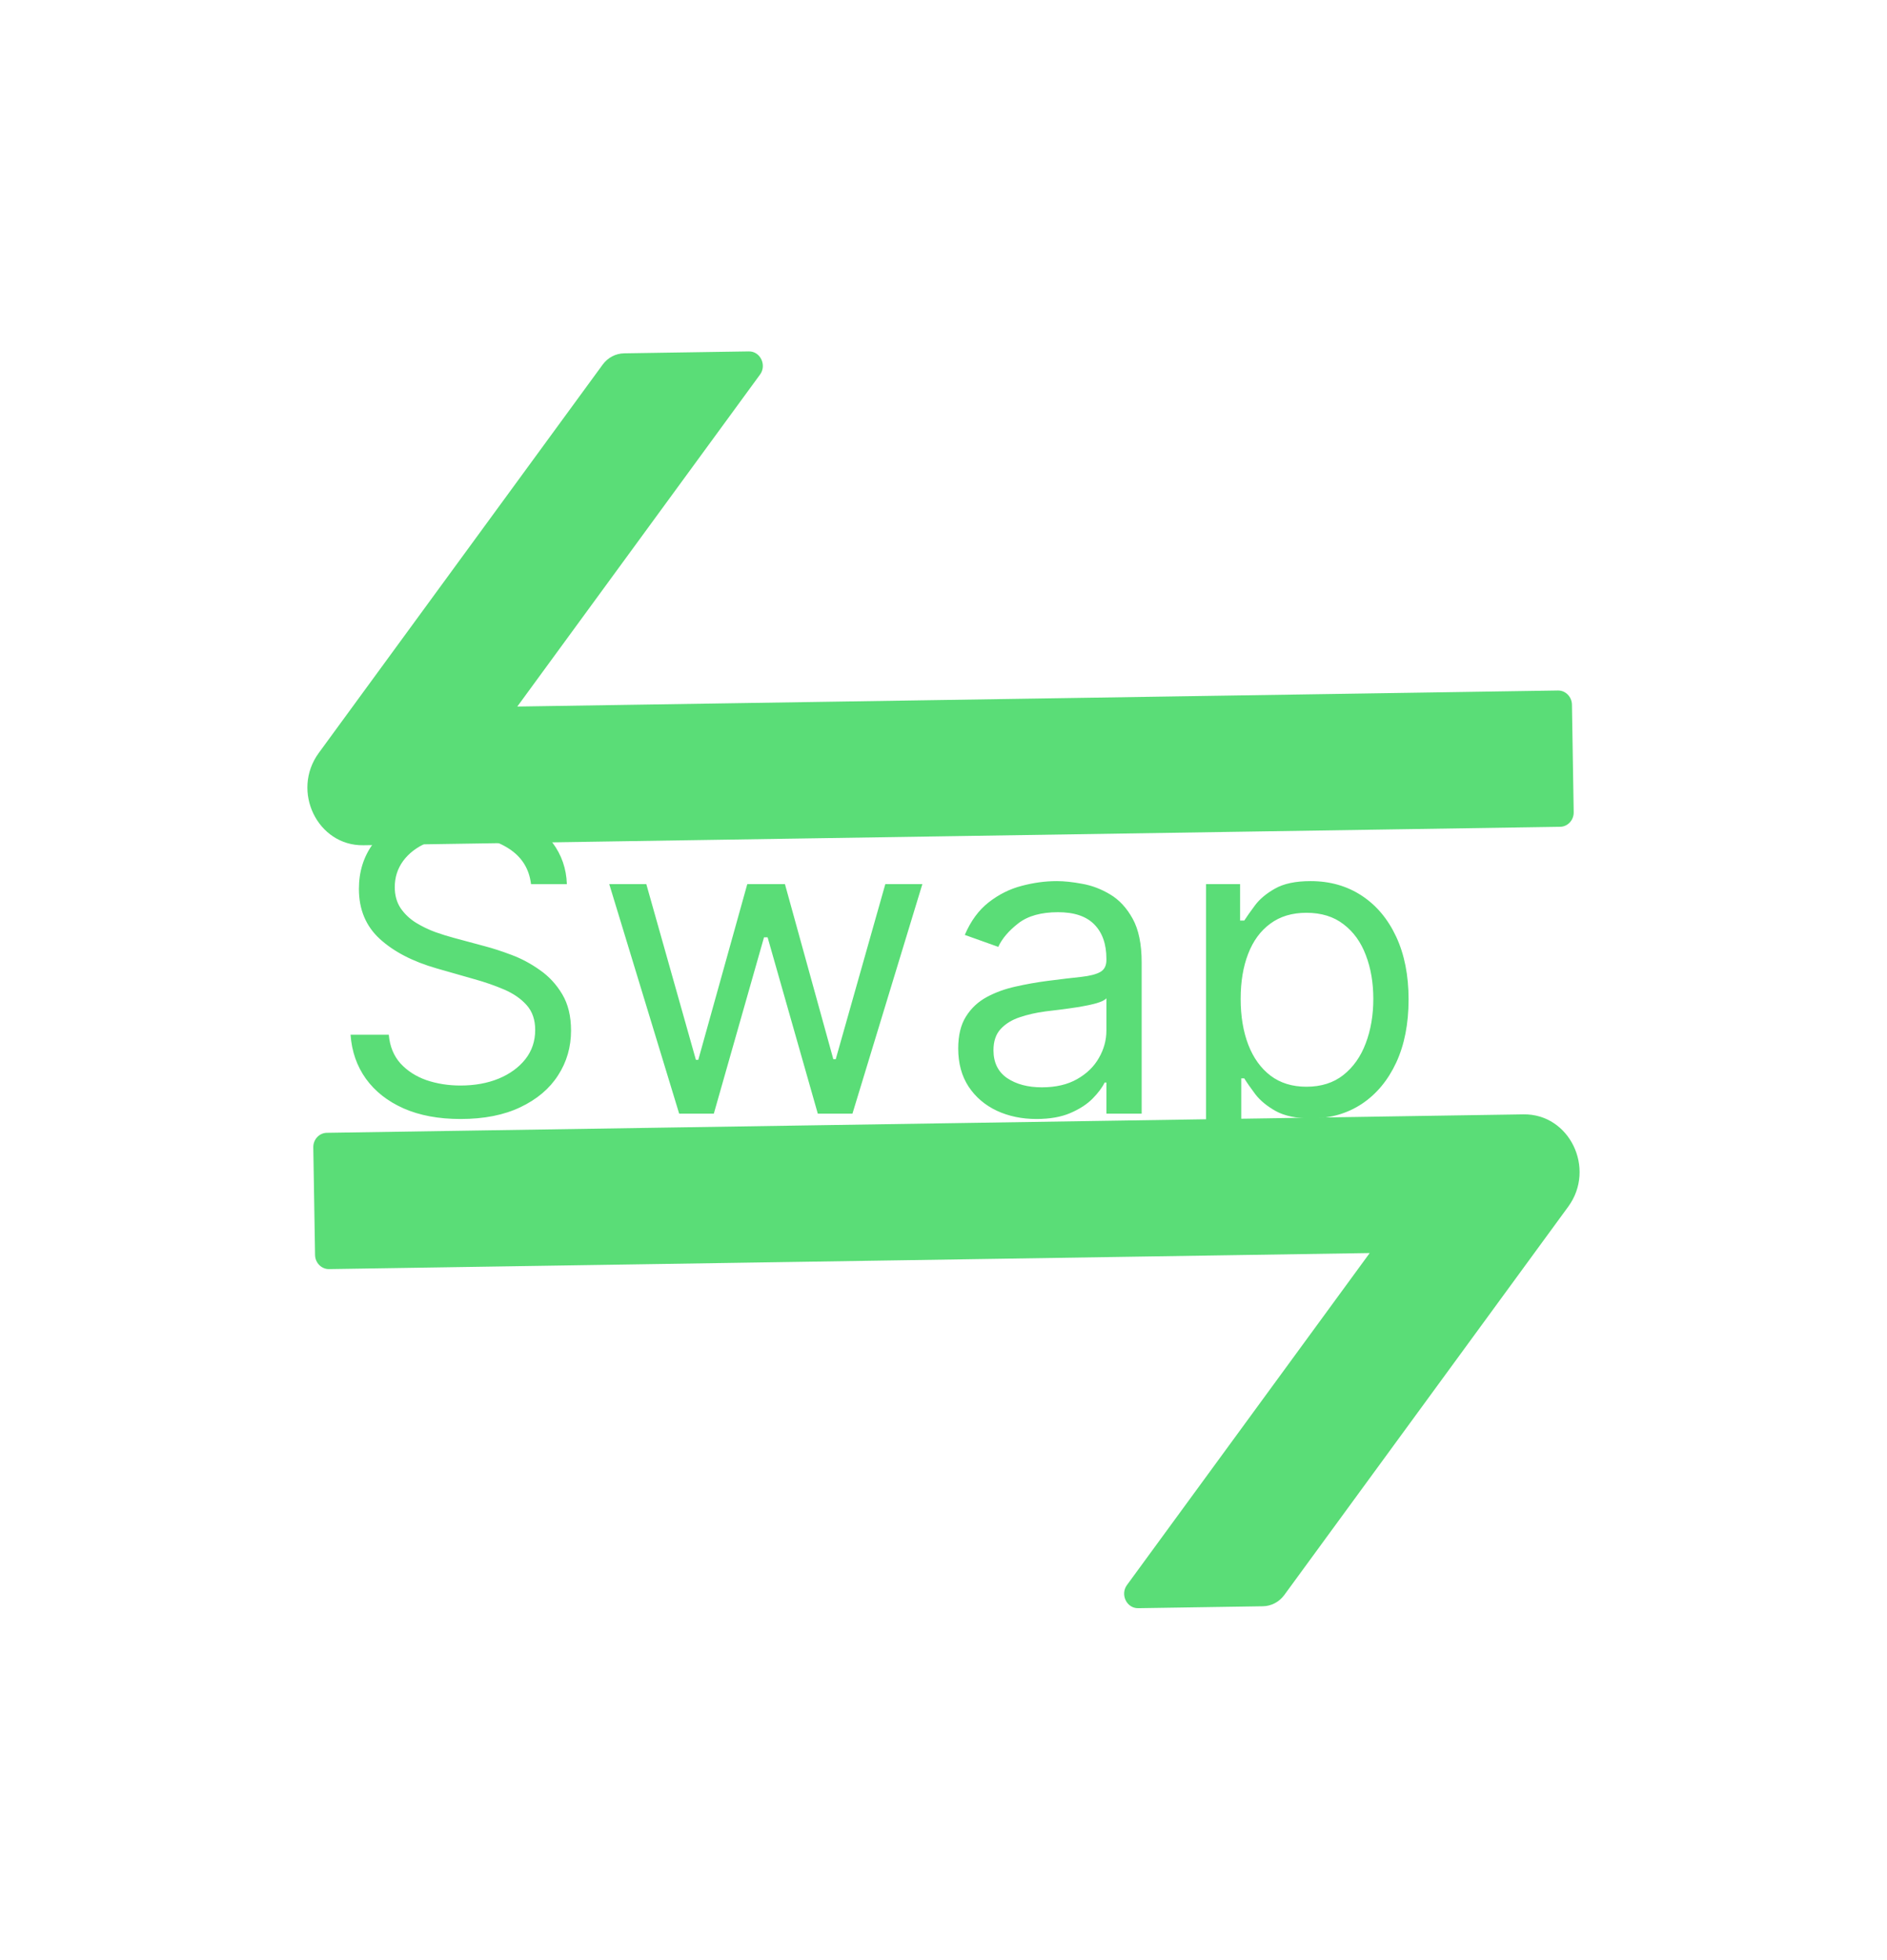 <svg width="157" height="163" viewBox="0 0 157 163" fill="none" xmlns="http://www.w3.org/2000/svg">
<g filter="url(#filter0_d_56_32)">
<path d="M44.181 69.538C44.031 68.278 43.427 67.301 42.366 66.605C41.305 65.909 40.004 65.561 38.463 65.561C37.336 65.561 36.35 65.743 35.505 66.108C34.668 66.472 34.014 66.974 33.541 67.612C33.077 68.249 32.845 68.975 32.845 69.787C32.845 70.466 33.007 71.05 33.33 71.539C33.661 72.02 34.084 72.421 34.598 72.745C35.112 73.059 35.65 73.32 36.214 73.528C36.777 73.727 37.295 73.888 37.767 74.012L40.352 74.709C41.015 74.882 41.753 75.123 42.565 75.429C43.385 75.736 44.168 76.154 44.914 76.685C45.668 77.207 46.289 77.878 46.778 78.698C47.267 79.519 47.511 80.525 47.511 81.718C47.511 83.094 47.151 84.337 46.43 85.447C45.718 86.557 44.674 87.44 43.298 88.094C41.931 88.749 40.27 89.076 38.314 89.076C36.491 89.076 34.913 88.782 33.579 88.194C32.253 87.606 31.209 86.785 30.447 85.733C29.692 84.681 29.266 83.459 29.166 82.066H32.348C32.431 83.028 32.754 83.823 33.318 84.453C33.889 85.074 34.61 85.538 35.48 85.845C36.359 86.143 37.303 86.292 38.314 86.292C39.491 86.292 40.547 86.102 41.483 85.721C42.42 85.331 43.161 84.793 43.708 84.105C44.255 83.409 44.529 82.597 44.529 81.669C44.529 80.823 44.292 80.136 43.82 79.606C43.348 79.075 42.726 78.644 41.956 78.313C41.185 77.981 40.352 77.691 39.458 77.443L36.325 76.548C34.337 75.976 32.763 75.16 31.602 74.099C30.442 73.039 29.862 71.651 29.862 69.936C29.862 68.51 30.248 67.268 31.018 66.207C31.797 65.138 32.841 64.309 34.15 63.721C35.468 63.125 36.939 62.826 38.563 62.826C40.203 62.826 41.662 63.12 42.938 63.709C44.214 64.289 45.225 65.084 45.97 66.095C46.724 67.106 47.122 68.254 47.163 69.538H44.181ZM56.507 88.629L50.69 69.538H53.773L57.899 84.154H58.098L62.175 69.538H65.307L69.334 84.105H69.533L73.659 69.538H76.741L70.925 88.629H68.041L63.865 73.963H63.567L59.391 88.629H56.507ZM86.237 89.076C85.027 89.076 83.93 88.849 82.943 88.393C81.957 87.929 81.174 87.262 80.594 86.392C80.014 85.513 79.724 84.453 79.724 83.21C79.724 82.116 79.94 81.23 80.371 80.55C80.802 79.862 81.377 79.324 82.098 78.934C82.819 78.545 83.615 78.255 84.485 78.064C85.363 77.865 86.245 77.708 87.132 77.592C88.292 77.443 89.233 77.331 89.953 77.256C90.683 77.174 91.213 77.037 91.544 76.846C91.884 76.656 92.054 76.324 92.054 75.852V75.752C92.054 74.526 91.718 73.573 91.047 72.894C90.384 72.214 89.377 71.875 88.027 71.875C86.627 71.875 85.529 72.181 84.733 72.794C83.938 73.408 83.379 74.062 83.055 74.758L80.271 73.764C80.768 72.604 81.431 71.701 82.26 71.054C83.097 70.4 84.008 69.944 84.994 69.687C85.989 69.422 86.966 69.289 87.927 69.289C88.541 69.289 89.245 69.364 90.04 69.513C90.844 69.654 91.619 69.948 92.365 70.396C93.119 70.843 93.744 71.518 94.241 72.421C94.739 73.325 94.987 74.534 94.987 76.051V88.629H92.054V86.044H91.905C91.706 86.458 91.374 86.901 90.91 87.374C90.446 87.846 89.829 88.248 89.058 88.579C88.288 88.911 87.347 89.076 86.237 89.076ZM86.685 86.441C87.845 86.441 88.822 86.213 89.618 85.758C90.421 85.302 91.026 84.714 91.432 83.993C91.847 83.272 92.054 82.514 92.054 81.718V79.034C91.93 79.183 91.656 79.32 91.234 79.444C90.819 79.56 90.339 79.663 89.792 79.755C89.253 79.838 88.727 79.912 88.213 79.978C87.708 80.036 87.298 80.086 86.983 80.127C86.221 80.227 85.508 80.388 84.845 80.612C84.191 80.828 83.66 81.155 83.254 81.594C82.856 82.025 82.658 82.613 82.658 83.359C82.658 84.378 83.035 85.149 83.789 85.671C84.551 86.184 85.516 86.441 86.685 86.441ZM100.341 95.788V69.538H103.175V72.571H103.523C103.738 72.239 104.036 71.817 104.418 71.303C104.807 70.781 105.362 70.317 106.083 69.911C106.812 69.497 107.798 69.289 109.041 69.289C110.649 69.289 112.066 69.691 113.292 70.495C114.518 71.299 115.475 72.438 116.163 73.913C116.851 75.388 117.195 77.128 117.195 79.133C117.195 81.155 116.851 82.907 116.163 84.391C115.475 85.865 114.522 87.009 113.304 87.821C112.086 88.625 110.682 89.027 109.091 89.027C107.865 89.027 106.883 88.824 106.145 88.418C105.408 88.003 104.84 87.535 104.442 87.013C104.045 86.483 103.738 86.044 103.523 85.696H103.274V95.788H100.341ZM103.224 79.084C103.224 80.525 103.436 81.797 103.858 82.899C104.281 83.993 104.898 84.85 105.71 85.472C106.522 86.085 107.517 86.392 108.693 86.392C109.92 86.392 110.943 86.069 111.763 85.422C112.592 84.768 113.213 83.889 113.627 82.787C114.05 81.677 114.261 80.442 114.261 79.084C114.261 77.741 114.054 76.531 113.64 75.454C113.234 74.369 112.617 73.511 111.788 72.881C110.968 72.243 109.936 71.924 108.693 71.924C107.5 71.924 106.497 72.227 105.685 72.832C104.873 73.428 104.26 74.265 103.846 75.342C103.432 76.411 103.224 77.658 103.224 79.084Z" fill="#5ADD77"/>
<path d="M126.751 88.69L27.191 90.225C26.562 90.234 26.055 90.779 26.066 91.436L26.213 100.385C26.223 101.042 26.747 101.571 27.377 101.561L113.96 100.226L93.763 127.841C93.189 128.626 93.737 129.781 94.696 129.766L105.068 129.606C105.769 129.595 106.422 129.257 106.856 128.668L130.483 96.361C132.792 93.192 130.585 88.631 126.751 88.69ZM129.622 53.434L43.039 54.769L63.236 27.155C63.81 26.37 63.262 25.215 62.303 25.229L51.931 25.389C51.23 25.4 50.577 25.738 50.143 26.327L26.517 58.635C24.207 61.804 26.414 66.365 30.234 66.306L129.808 64.771C130.438 64.761 130.944 64.216 130.933 63.56L130.787 54.61C130.776 53.954 130.252 53.425 129.622 53.434Z" fill="#5ADD77"/>
</g>
<defs>
<filter id="filter0_d_56_32" x="0" y="0" width="157" height="163" filterUnits="userSpaceOnUse" color-interpolation-filters="sRGB">
<feFlood flood-opacity="0" result="BackgroundImageFix"/>
<feColorMatrix in="SourceAlpha" type="matrix" values="0 0 0 0 0 0 0 0 0 0 0 0 0 0 0 0 0 0 127 0" result="hardAlpha"/>
<feOffset dy="4"/>
<feGaussianBlur stdDeviation="2"/>
<feComposite in2="hardAlpha" operator="out"/>
<feColorMatrix type="matrix" values="0 0 0 0 0 0 0 0 0 0 0 0 0 0 0 0 0 0 0.25 0"/>
<feBlend mode="normal" in2="BackgroundImageFix" result="effect1_dropShadow_56_32"/>
<feBlend mode="normal" in="SourceGraphic" in2="effect1_dropShadow_56_32" result="shape"/>
</filter>
</defs>
</svg>
